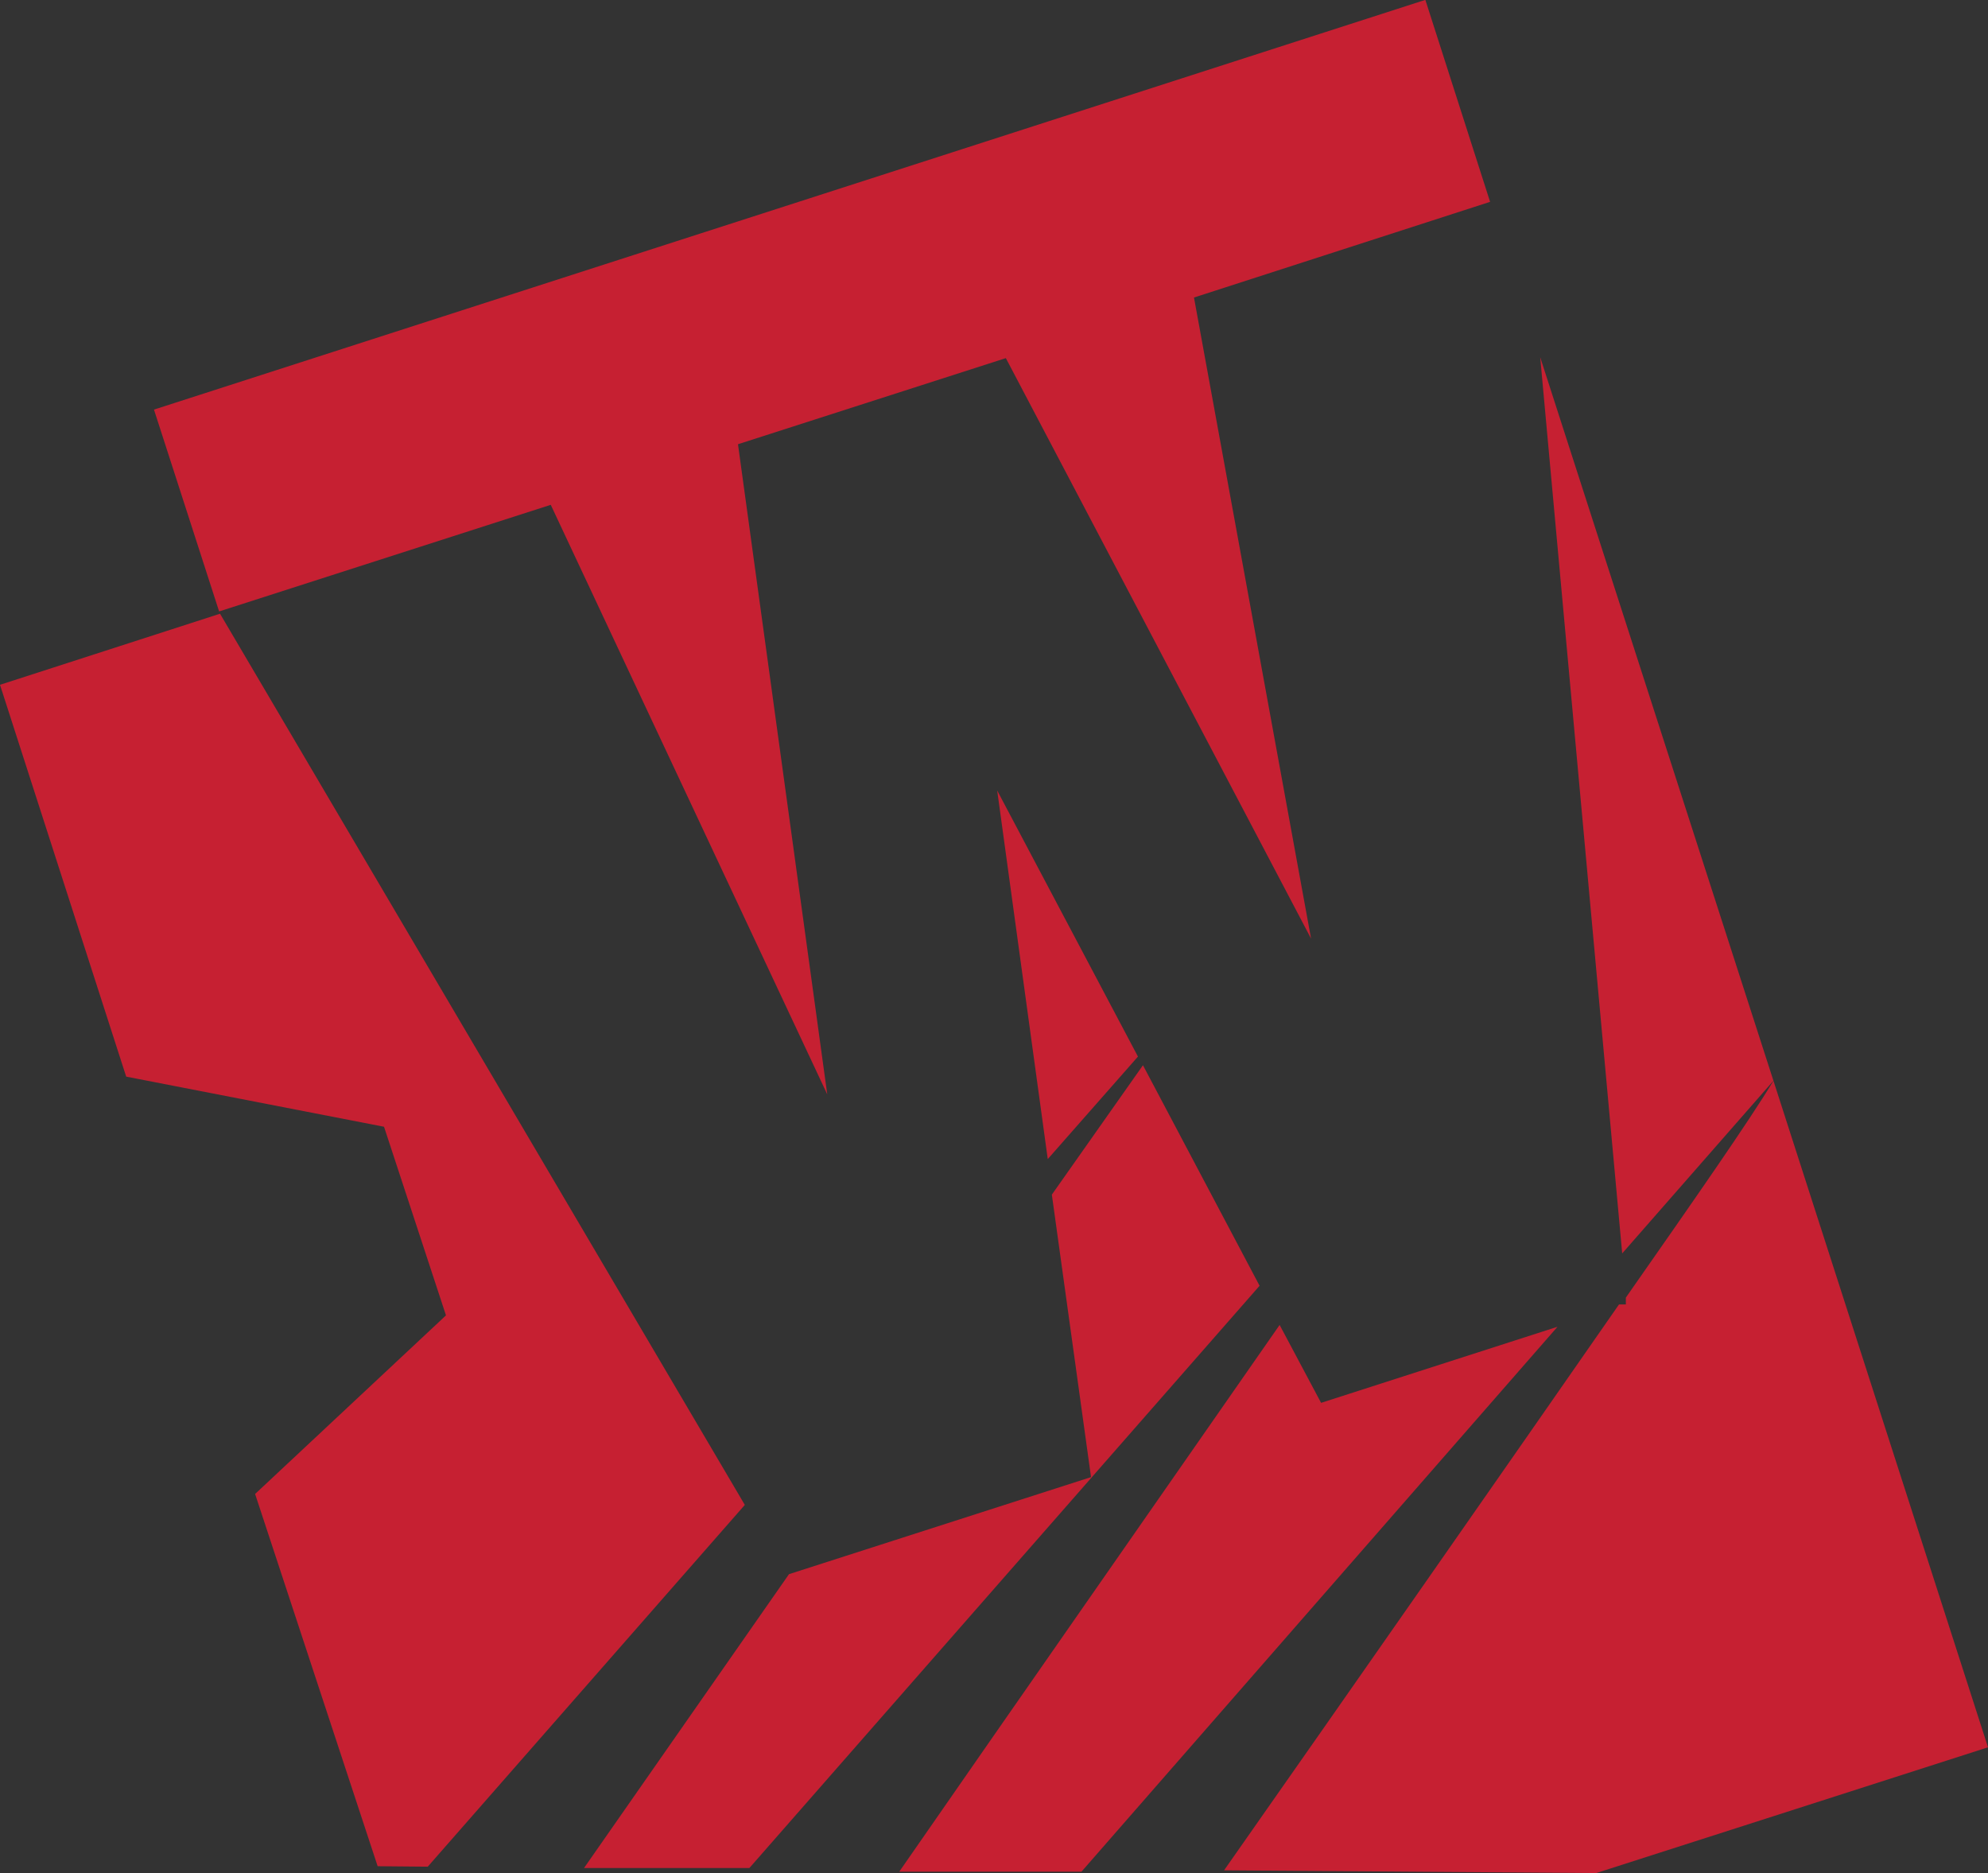 <?xml version="1.0" encoding="UTF-8" standalone="no"?>
<svg
   xmlns:dc="http://purl.org/dc/elements/1.1/"
   xmlns:cc="http://creativecommons.org/ns#"
   xmlns:rdf="http://www.w3.org/1999/02/22-rdf-syntax-ns#"
   xmlns:svg="http://www.w3.org/2000/svg"
   xmlns="http://www.w3.org/2000/svg"
   height="41.11"
   width="43.64"
   version="1.1"
   viewBox="0 0 43.64 41.11"
   id="Layer_1">
  <rect x="0" y="0" width="43.64" height="41.11" fill="#333333" stroke="none"/>
  <defs
     id="defs238">
    <style
       id="style236">.cls-2{fill:#97caeb}.cls-3{fill:#fff}.cls-4{fill:#004876}.cls-5{fill:#c62032}.cls-6{fill:#585b5c}.cls-7{fill:#231f20}</style>
  </defs>
  <path
     style="fill:#ffffff"
     id="path244"
     d="m -36.5,-138.68 h 92.34 c 0,0 -5.53,-4.17 -9.52,-4.17 -3.99,0 -4.89,1.58 -7.25,1.58 -3.54,0 -6.29,-10.1 -15.53,-10.1 -14.58,0 -22.3,9.08 -29.54,9.08 -4.58,0 -5.67,-2.4 -9.29,-2.4 -7.61,0 -21.21,6.01 -21.21,6.01 z m 98.35,-8.17 h 25.14 c 0,0 -3,-3.86 -9.46,-3.86 -6.46,0 -15.68,3.86 -15.68,3.86 z"
     class="cls-3" />
  <path
     style="fill:#c62032"
     id="path252"
     d="m 35.69,28.48 v 0.15 h -0.15 c -2.53,3.64 -5.9,8.47 -8.67,12.42 l 8.17,0.06 3.71,-1.19 4.89,-1.57 -4.71,-14.63 c -0.53,0.88 -1.73,2.6 -3.24,4.76 z"
     class="cls-5" />
  <path
     style="fill:#c62032"
     id="path254"
     d="m 33.81,7.84 1.8,19.67 3.32,-3.79 z M 31.28,0 3.38,8.99 4.81,13.42 12.09,11.08 18.16,24.02 16.2,9.75 22.08,7.86 28.78,20.6 26.21,6.53 32.71,4.43 31.29,0"
     class="cls-5" />
  <path
     style="fill:#c62032"
     id="path256"
     d="m 23.95,32.42 -6.63,2.13 -4.5,6.45 h 3.63 l 11.2,-12.78 -2.56,-4.84 -2,2.84 z"
     class="cls-5" />
  <path
     style="fill:#c62032"
     id="path258"
     d="m 8.29,40.96 1.1,0.01 6.96,-7.94 L 4.83,13.47 0,15.03 l 2.77,8.6 5.66,1.1 1.36,4.14 -4.19,3.92 z"
     class="cls-5" />
  <path
     style="fill:#c62032"
     id="path260"
     d="M 34.19,29.12 29,30.79 28.09,29.08 c -2.56,3.68 -5.77,8.28 -8.35,12 h 4 z"
     class="cls-5" />
  <path
     style="fill:#c62032"
     id="path262"
     d="m 23,25.44 1.98,-2.25 -3.09,-5.84 z"
     class="cls-5" />
</svg>
